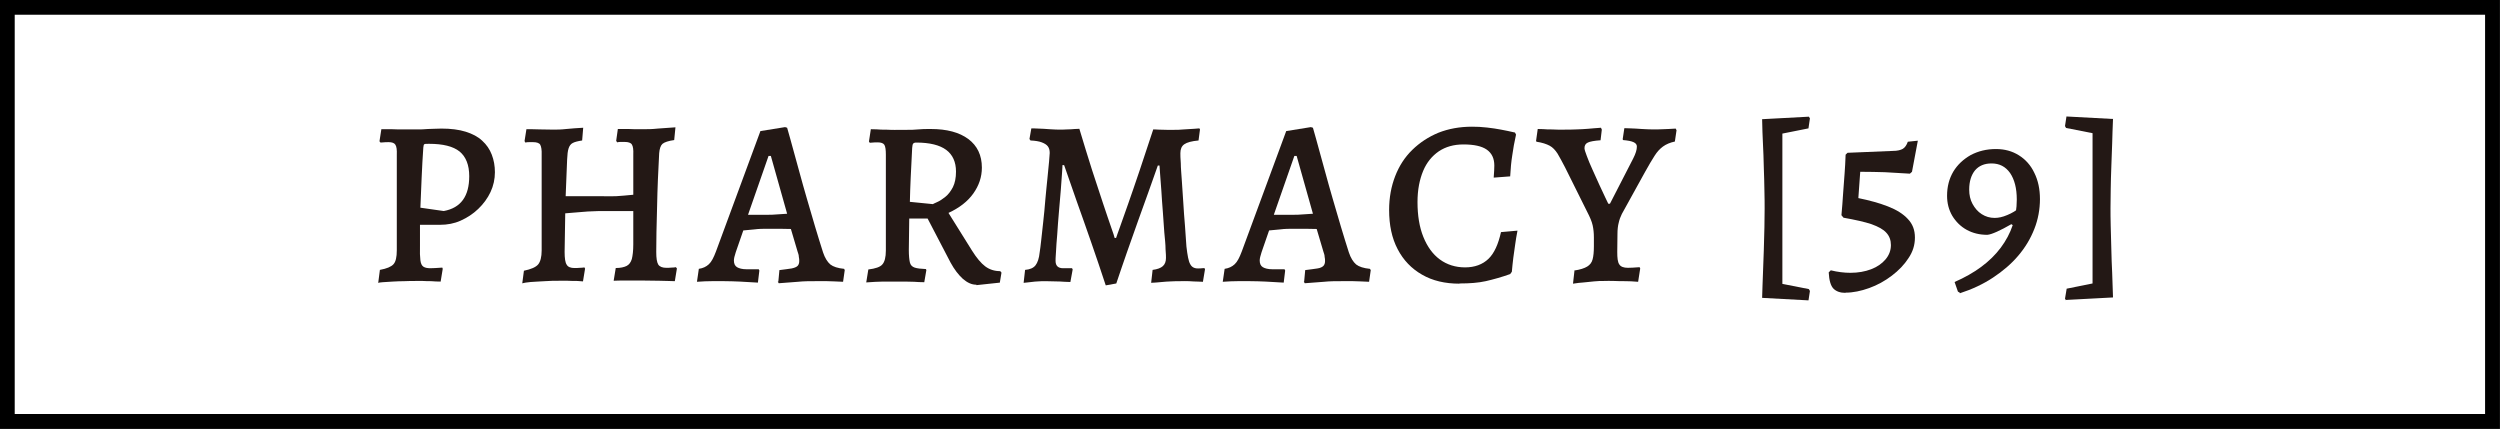 <?xml version="1.0" encoding="UTF-8"?>
<svg id="_图层_2" data-name=" 图层 2" xmlns="http://www.w3.org/2000/svg" viewBox="0 0 119.77 20.55">
  <rect x="0" y="0" width="119.77" height="20.55" fill="#808080" stroke="none"/>
  <defs>
    <style>
      .cls-1 {
        fill: #fff;
        stroke: #000;
        stroke-miterlimit: 10;
        stroke-width: .71px;
      }

      .cls-2 {
        fill: #231815;
        stroke-width: 0px;
      }
    </style>
  </defs>
  <rect class="cls-1" x=".35" y=".35" width="119.06" height="19.84"/>
  <g>
    <path class="cls-2" d="m18.12,13.55l.08-.62c.33-.06.54-.15.65-.27s.16-.34.16-.67v-4.57c.01-.24-.01-.4-.07-.49-.05-.08-.16-.12-.32-.12-.07,0-.2,0-.39.02l-.05-.06.09-.58h.29c.15,0,.33,0,.52.01h.9c.17,0,.34,0,.52-.02.18,0,.4-.02.65-.02.45,0,.84.05,1.16.15s.59.24.79.43c.21.19.36.41.46.67.1.26.15.54.15.84,0,.33-.07.65-.21.95s-.34.57-.59.81c-.25.24-.53.42-.84.56s-.64.2-.99.2h-.96v1c-.01.31,0,.54.02.7s.07.26.15.31.19.07.33.07c.11,0,.29-.01.57-.03l.02.06-.1.61c-.17,0-.32-.01-.45-.02-.13,0-.26,0-.4-.01h-.35c-.15,0-.33,0-.53.01-.2,0-.39.01-.58.02s-.35.02-.47.03-.19.02-.2.03h-.01Zm3.14-3.44c.82-.15,1.22-.71,1.22-1.67,0-.54-.16-.93-.46-1.18-.31-.25-.8-.37-1.46-.37-.13,0-.21,0-.23.02-.03.01-.04.07-.05.16-.03.46-.06.94-.08,1.44s-.04.98-.06,1.44c0,0,1.12.16,1.12.16Z"/>
    <path class="cls-2" d="m25.02,13.58l.08-.61c.34-.07.57-.17.68-.3s.17-.36.17-.67v-4.58c.01-.24-.02-.4-.07-.49-.05-.08-.17-.12-.34-.12h-.18c-.08,0-.13,0-.19.02l-.04-.07.09-.57c.18,0,.4,0,.66.01.26,0,.47.01.63.01s.36,0,.62-.03.53-.04.81-.06l-.05.61c-.2.03-.36.07-.45.12-.1.05-.16.14-.2.26-.04.12-.06.3-.07.54l-.07,1.75h1.71c.24.01.47,0,.7,0,.22-.01.5-.04.83-.07v-1.92c.01-.24-.01-.4-.07-.49-.05-.08-.17-.12-.34-.12h-.18c-.07,0-.13,0-.18.02l-.05-.07.08-.57h.29c.16,0,.33,0,.51.01h.46c.16,0,.38,0,.65-.03.28-.02.56-.04.85-.06l-.06.61c-.28.04-.46.1-.56.18-.09.08-.14.23-.16.45-.02.39-.04.81-.06,1.25-.02.44-.03.88-.04,1.32s-.02.84-.03,1.21c0,.38-.01.69-.01.95,0,.3.03.5.1.61.07.1.2.15.38.15.08,0,.16,0,.25-.01.09,0,.16-.01.21-.02l.05.06-.1.61c-.2,0-.46-.02-.75-.02s-.55-.01-.75-.01h-.93c-.18,0-.35,0-.5.01l.1-.61c.23,0,.4-.04.52-.1s.2-.17.25-.33c.04-.16.07-.39.07-.7v-1.6h-1.5c-.07,0-.2,0-.38.01-.19,0-.4.02-.65.04s-.48.04-.73.06l-.03,1.85c0,.3.03.51.1.61.06.11.19.16.37.16.08,0,.17,0,.26-.01.09,0,.16-.01.22-.02l.03.06-.1.61s-.13-.01-.27-.02c-.14,0-.3,0-.46-.01h-.41c-.21,0-.43,0-.69.02-.25.01-.48.03-.68.04-.2.02-.33.04-.39.06h0Z"/>
    <path class="cls-2" d="m37.29,13.48l.05-.54c.26-.03.45-.06.59-.08.14-.03.23-.07.28-.12s.08-.13.08-.23c0-.06,0-.13-.02-.21,0-.08-.03-.16-.06-.25l-.32-1.08c-.14,0-.32-.01-.55-.01h-.56c-.2,0-.42,0-.64.03-.22.02-.4.04-.53.05l-.36,1.04c-.06.18-.09.31-.09.4,0,.15.05.26.15.32.1.06.25.1.46.1h.58l.03.06-.07.58c-.33-.02-.62-.04-.87-.05s-.5-.02-.74-.02h-.6c-.2,0-.44.01-.71.03l.09-.62c.2-.03.35-.1.48-.22s.23-.32.34-.61l2.13-5.77,1.18-.19.1.03c.11.37.2.72.29,1.04s.19.69.3,1.09.23.84.36,1.28c.13.45.26.89.39,1.33s.26.85.38,1.23c.09.27.21.46.35.58.14.11.36.18.66.21l.03.06-.08.56c-.31-.02-.57-.02-.77-.03h-.53c-.29,0-.58,0-.86.03-.28.02-.58.04-.92.07l-.05-.08h.03Zm-1.45-3.19h.92c.14,0,.3,0,.49-.02.19-.01.34-.02.46-.03l-.78-2.77h-.11l-.98,2.81h0Z"/>
    <path class="cls-2" d="m46.77,13.64c-.21,0-.42-.09-.64-.28-.21-.19-.41-.45-.59-.78l-1.1-2.11h-.88l-.02,1.51c0,.26.02.46.05.59s.11.21.23.25.3.06.54.07l.02.05-.1.58c-.18,0-.34-.01-.48-.02s-.28,0-.43-.01h-1.07c-.22,0-.49.02-.8.04l.1-.62c.34-.04.57-.12.67-.24.11-.12.17-.34.17-.67v-4.59c0-.23-.02-.38-.07-.47-.05-.08-.16-.12-.32-.12-.07,0-.2,0-.38.02l-.04-.06.09-.59c.19,0,.36.01.5.02.14,0,.29,0,.44.01s.28,0,.39,0h.41c.17,0,.34,0,.52-.02s.38-.02.61-.02c.77,0,1.37.16,1.8.48s.65.78.65,1.37c0,.45-.14.86-.41,1.24s-.67.69-1.19.93l1.13,1.81c.22.35.43.6.63.75s.44.23.72.23l.06.07-.08.48-1.12.12v-.02Zm-2.08-3.86s.09-.05.21-.1.25-.14.39-.25.26-.27.36-.46c.1-.2.15-.45.15-.75,0-.46-.16-.81-.47-1.04-.31-.23-.79-.35-1.43-.35-.08,0-.13.02-.15.05-.03.03-.04.1-.05.21-.03.54-.05,1-.07,1.41-.02.4-.03.79-.04,1.17l1.11.11h0Z"/>
    <path class="cls-2" d="m52.97,13.66c-.23-.71-.47-1.4-.7-2.07s-.46-1.31-.68-1.93c-.22-.62-.42-1.2-.61-1.75h-.08s0,.16-.02.38-.04.5-.06.83c-.03.33-.06.68-.09,1.05s-.06.72-.08,1.06c-.03.34-.05.62-.06.85-.02.23-.02.37-.02.42,0,.23.12.35.36.35h.43l.03.06-.11.6s-.12,0-.27-.01-.31-.02-.49-.02c-.17,0-.32-.01-.44-.01-.11,0-.22,0-.33.01-.12,0-.23.02-.34.03-.11.01-.23.03-.37.04l.07-.62c.23-.02.4-.09.5-.22s.17-.33.2-.63c.02-.11.04-.29.07-.55s.06-.56.1-.91c.04-.34.07-.69.1-1.05s.07-.7.1-1.02c.03-.33.06-.6.08-.82.02-.22.03-.35.03-.4,0-.14-.03-.24-.09-.32-.06-.08-.16-.14-.29-.19s-.31-.08-.54-.09l-.05-.07.09-.51c.06,0,.17,0,.34.01.17,0,.34.02.53.03s.33.02.45.02.25,0,.39-.01c.14,0,.26-.01.37-.02.11,0,.18-.01.22-.01.21.71.42,1.37.61,1.98.2.61.38,1.14.53,1.61s.29.84.38,1.12c.1.28.16.46.17.52h.07c.02-.05.07-.22.18-.51.1-.29.23-.66.4-1.13.16-.46.35-1,.55-1.6s.42-1.26.65-1.96c.04,0,.13,0,.25.01.12,0,.25.01.39.01h.37c.12,0,.27,0,.46-.02.18-.01.35-.02.49-.03.14-.01.23-.02.25-.02l.03.05-.07.53c-.33.03-.55.09-.68.18s-.19.23-.19.43c0,.08,0,.24.02.48,0,.23.03.52.05.84.02.33.05.68.07,1.05s.05.74.08,1.1c.03.36.05.7.07,1,.05.42.1.71.18.84.07.14.19.21.37.21.07,0,.14,0,.2-.01.07,0,.11-.01.11-.01l.03.06-.1.6s-.09,0-.22-.01c-.13,0-.28-.01-.44-.02s-.31,0-.44,0-.27,0-.42.01c-.15,0-.3.02-.45.03-.15.01-.27.03-.36.03-.1,0-.15.01-.15.01l.07-.62c.23-.03.39-.09.49-.18.1-.09.15-.22.15-.39,0-.06,0-.2-.02-.42,0-.22-.03-.49-.06-.81-.02-.31-.05-.64-.07-.99-.03-.35-.05-.68-.07-.99-.02-.31-.04-.58-.06-.8s-.03-.36-.03-.42h-.08c-.14.4-.29.82-.45,1.27-.16.45-.33.91-.5,1.39-.17.48-.35.98-.52,1.47-.17.5-.35,1-.52,1.52l-.5.09h0Z"/>
    <path class="cls-2" d="m62.48,13.48l.05-.54c.26-.03.45-.06.59-.08s.23-.07.28-.12.08-.13.08-.23c0-.06,0-.13-.02-.21,0-.08-.03-.16-.06-.25l-.32-1.08c-.14,0-.32-.01-.55-.01h-.56c-.2,0-.42,0-.64.03-.22.02-.4.04-.53.05l-.36,1.04c-.06.18-.09.31-.09.4,0,.15.05.26.15.32s.25.1.46.1h.58l.03.06-.07.58c-.33-.02-.62-.04-.87-.05s-.49-.02-.74-.02h-.6c-.2,0-.44.01-.71.03l.09-.62c.2-.03.35-.1.48-.22s.23-.32.34-.61l2.13-5.77,1.18-.19.1.03c.11.37.2.72.29,1.04s.19.69.3,1.09.23.84.36,1.28c.13.45.26.89.39,1.33s.26.85.38,1.23c.09.27.21.46.35.58.14.11.36.18.66.21l.04.06-.08.56c-.31-.02-.56-.02-.77-.03h-.53c-.29,0-.58,0-.86.03-.28.02-.58.04-.92.07l-.05-.08h.02Zm-1.45-3.19h.92c.13,0,.3,0,.49-.02.19-.01.34-.02.46-.03l-.78-2.77h-.11l-.98,2.81h0Z"/>
    <path class="cls-2" d="m69.92,13.59c-.69,0-1.29-.14-1.79-.43-.51-.29-.9-.7-1.17-1.22-.28-.53-.41-1.16-.41-1.88,0-.59.1-1.13.29-1.62s.46-.91.82-1.26.77-.62,1.25-.82c.48-.19,1.02-.29,1.61-.29.23,0,.47.01.72.04.25.03.47.06.67.1s.42.08.67.14l.05.1c-.08.36-.14.69-.18.99-.05.31-.08.64-.1,1.01l-.79.06c.02-.25.03-.44.03-.58,0-.34-.12-.59-.36-.76s-.62-.25-1.12-.25c-.46,0-.85.11-1.18.33-.32.22-.58.53-.75.94s-.27.9-.27,1.49c0,.64.09,1.2.28,1.67s.45.83.79,1.08c.34.25.75.38,1.21.38s.84-.14,1.12-.41c.28-.27.47-.7.6-1.28l.79-.07c-.05.24-.08.46-.11.66s-.06.41-.09.64c-.03.23-.05.46-.07.67l-.08.11c-.42.15-.82.26-1.17.34-.36.08-.77.11-1.23.11h-.03Z"/>
    <path class="cls-2" d="m75.42,12.96c.28-.04.49-.11.62-.19s.22-.19.26-.35c.04-.15.06-.36.06-.62v-.43c0-.21-.02-.4-.06-.58s-.13-.39-.27-.66l-1.05-2.11c-.14-.27-.26-.49-.36-.66-.11-.17-.23-.3-.38-.38s-.36-.15-.63-.19l-.02-.04.08-.57c.18,0,.34.01.48.02.14,0,.29,0,.44.01s.29,0,.41,0c.15,0,.32,0,.52-.01.19,0,.38-.02.56-.03.18-.02.39-.03.62-.05l.04.09-.06.51c-.3.02-.51.06-.61.11-.11.05-.16.14-.16.27,0,.06.04.19.11.37.07.19.16.41.27.65.11.25.22.49.33.73.11.24.21.45.29.62s.13.27.14.29h.08l1.12-2.18c.11-.22.17-.4.17-.56,0-.09-.05-.16-.16-.21s-.27-.08-.5-.1l-.02-.04.08-.53s.14,0,.3.01c.16,0,.34.02.54.03.2.01.37.02.52.02.17,0,.33,0,.5-.01.17,0,.37-.02.6-.03l.04.08-.08.54c-.23.05-.42.13-.57.24s-.28.25-.4.44-.28.45-.46.78l-1.11,2.01c-.07.14-.12.28-.15.42-.04.15-.06.33-.06.54s-.01.5-.01.86c0,.29.02.49.1.6.07.11.21.16.41.16.12,0,.31-.01.56-.03l.03.06-.1.64c-.23-.02-.44-.03-.61-.03s-.35,0-.54-.01-.35,0-.48,0c-.15,0-.31,0-.48.02-.17.02-.33.03-.49.05-.16.01-.33.03-.52.06l.07-.62h-.01Z"/>
    <path class="cls-2" d="m86.64,14.39l-2.22-.12c.01-.44.03-.83.04-1.17s.03-.71.04-1.1.02-.76.03-1.12c0-.36.01-.65.01-.87s0-.52-.01-.87c0-.36-.02-.73-.03-1.13s-.02-.77-.04-1.12-.03-.74-.04-1.18l2.24-.12.05.08-.07.48-1.25.25v7.2l1.27.25.05.09-.07.46h0Z"/>
    <path class="cls-2" d="m88.41,14.03c-.25,0-.44-.07-.57-.2s-.21-.39-.23-.78l.1-.1c.16.04.32.07.48.09s.31.03.46.03c.37,0,.7-.06.99-.17s.52-.27.69-.47c.17-.2.26-.43.26-.69,0-.23-.07-.43-.22-.59-.14-.16-.38-.29-.71-.41-.33-.11-.78-.21-1.34-.31l-.1-.12c.03-.35.06-.69.08-1.04.03-.34.05-.66.07-.94s.04-.59.05-.92l.09-.09,2.17-.09c.22,0,.38-.04.48-.1s.18-.17.24-.34l.48-.05-.28,1.49-.1.09c-.44-.03-.84-.05-1.2-.07-.36-.01-.76-.02-1.18-.02l-.09,1.26c.54.11,1.01.24,1.42.4.41.16.73.36.95.6.23.24.34.53.34.89s-.1.68-.31.99c-.2.31-.47.59-.8.84s-.69.45-1.08.59-.77.22-1.13.22h-.01Z"/>
    <path class="cls-2" d="m93.9,14.03l-.1-.06-.16-.46c.96-.42,1.7-.96,2.21-1.64s.77-1.45.77-2.31c0-.54-.11-.96-.32-1.27-.22-.31-.51-.46-.89-.46-.34,0-.6.11-.79.33-.18.22-.28.53-.28.92,0,.26.05.49.16.69s.25.37.44.49.39.18.62.18c.18,0,.38-.04.61-.14.22-.09.42-.21.58-.35l-.23.9-.16-.11c-.26.15-.49.27-.69.36s-.35.14-.46.15c-.37,0-.7-.08-.99-.24s-.52-.39-.69-.67c-.17-.29-.25-.61-.25-.96,0-.44.1-.82.3-1.16.2-.33.48-.59.83-.79.36-.19.76-.29,1.21-.29.42,0,.78.1,1.1.3s.57.48.74.84c.18.36.27.78.27,1.26s-.09.98-.27,1.43c-.18.46-.43.88-.77,1.28-.33.39-.74.74-1.21,1.05s-1,.56-1.59.75v-.02Z"/>
    <path class="cls-2" d="m98.98,14.39l-.05-.08.08-.48,1.24-.25v-7.2l-1.27-.25-.05-.09.07-.46,2.23.12c-.02.44-.03.83-.04,1.17s-.03.71-.04,1.1-.03.76-.03,1.12-.01.65-.01.87,0,.52.01.87.02.73.03,1.12c.01.39.02.76.04,1.12.01.35.03.75.04,1.18l-2.26.12v.02Z"/>
  </g>
</svg>